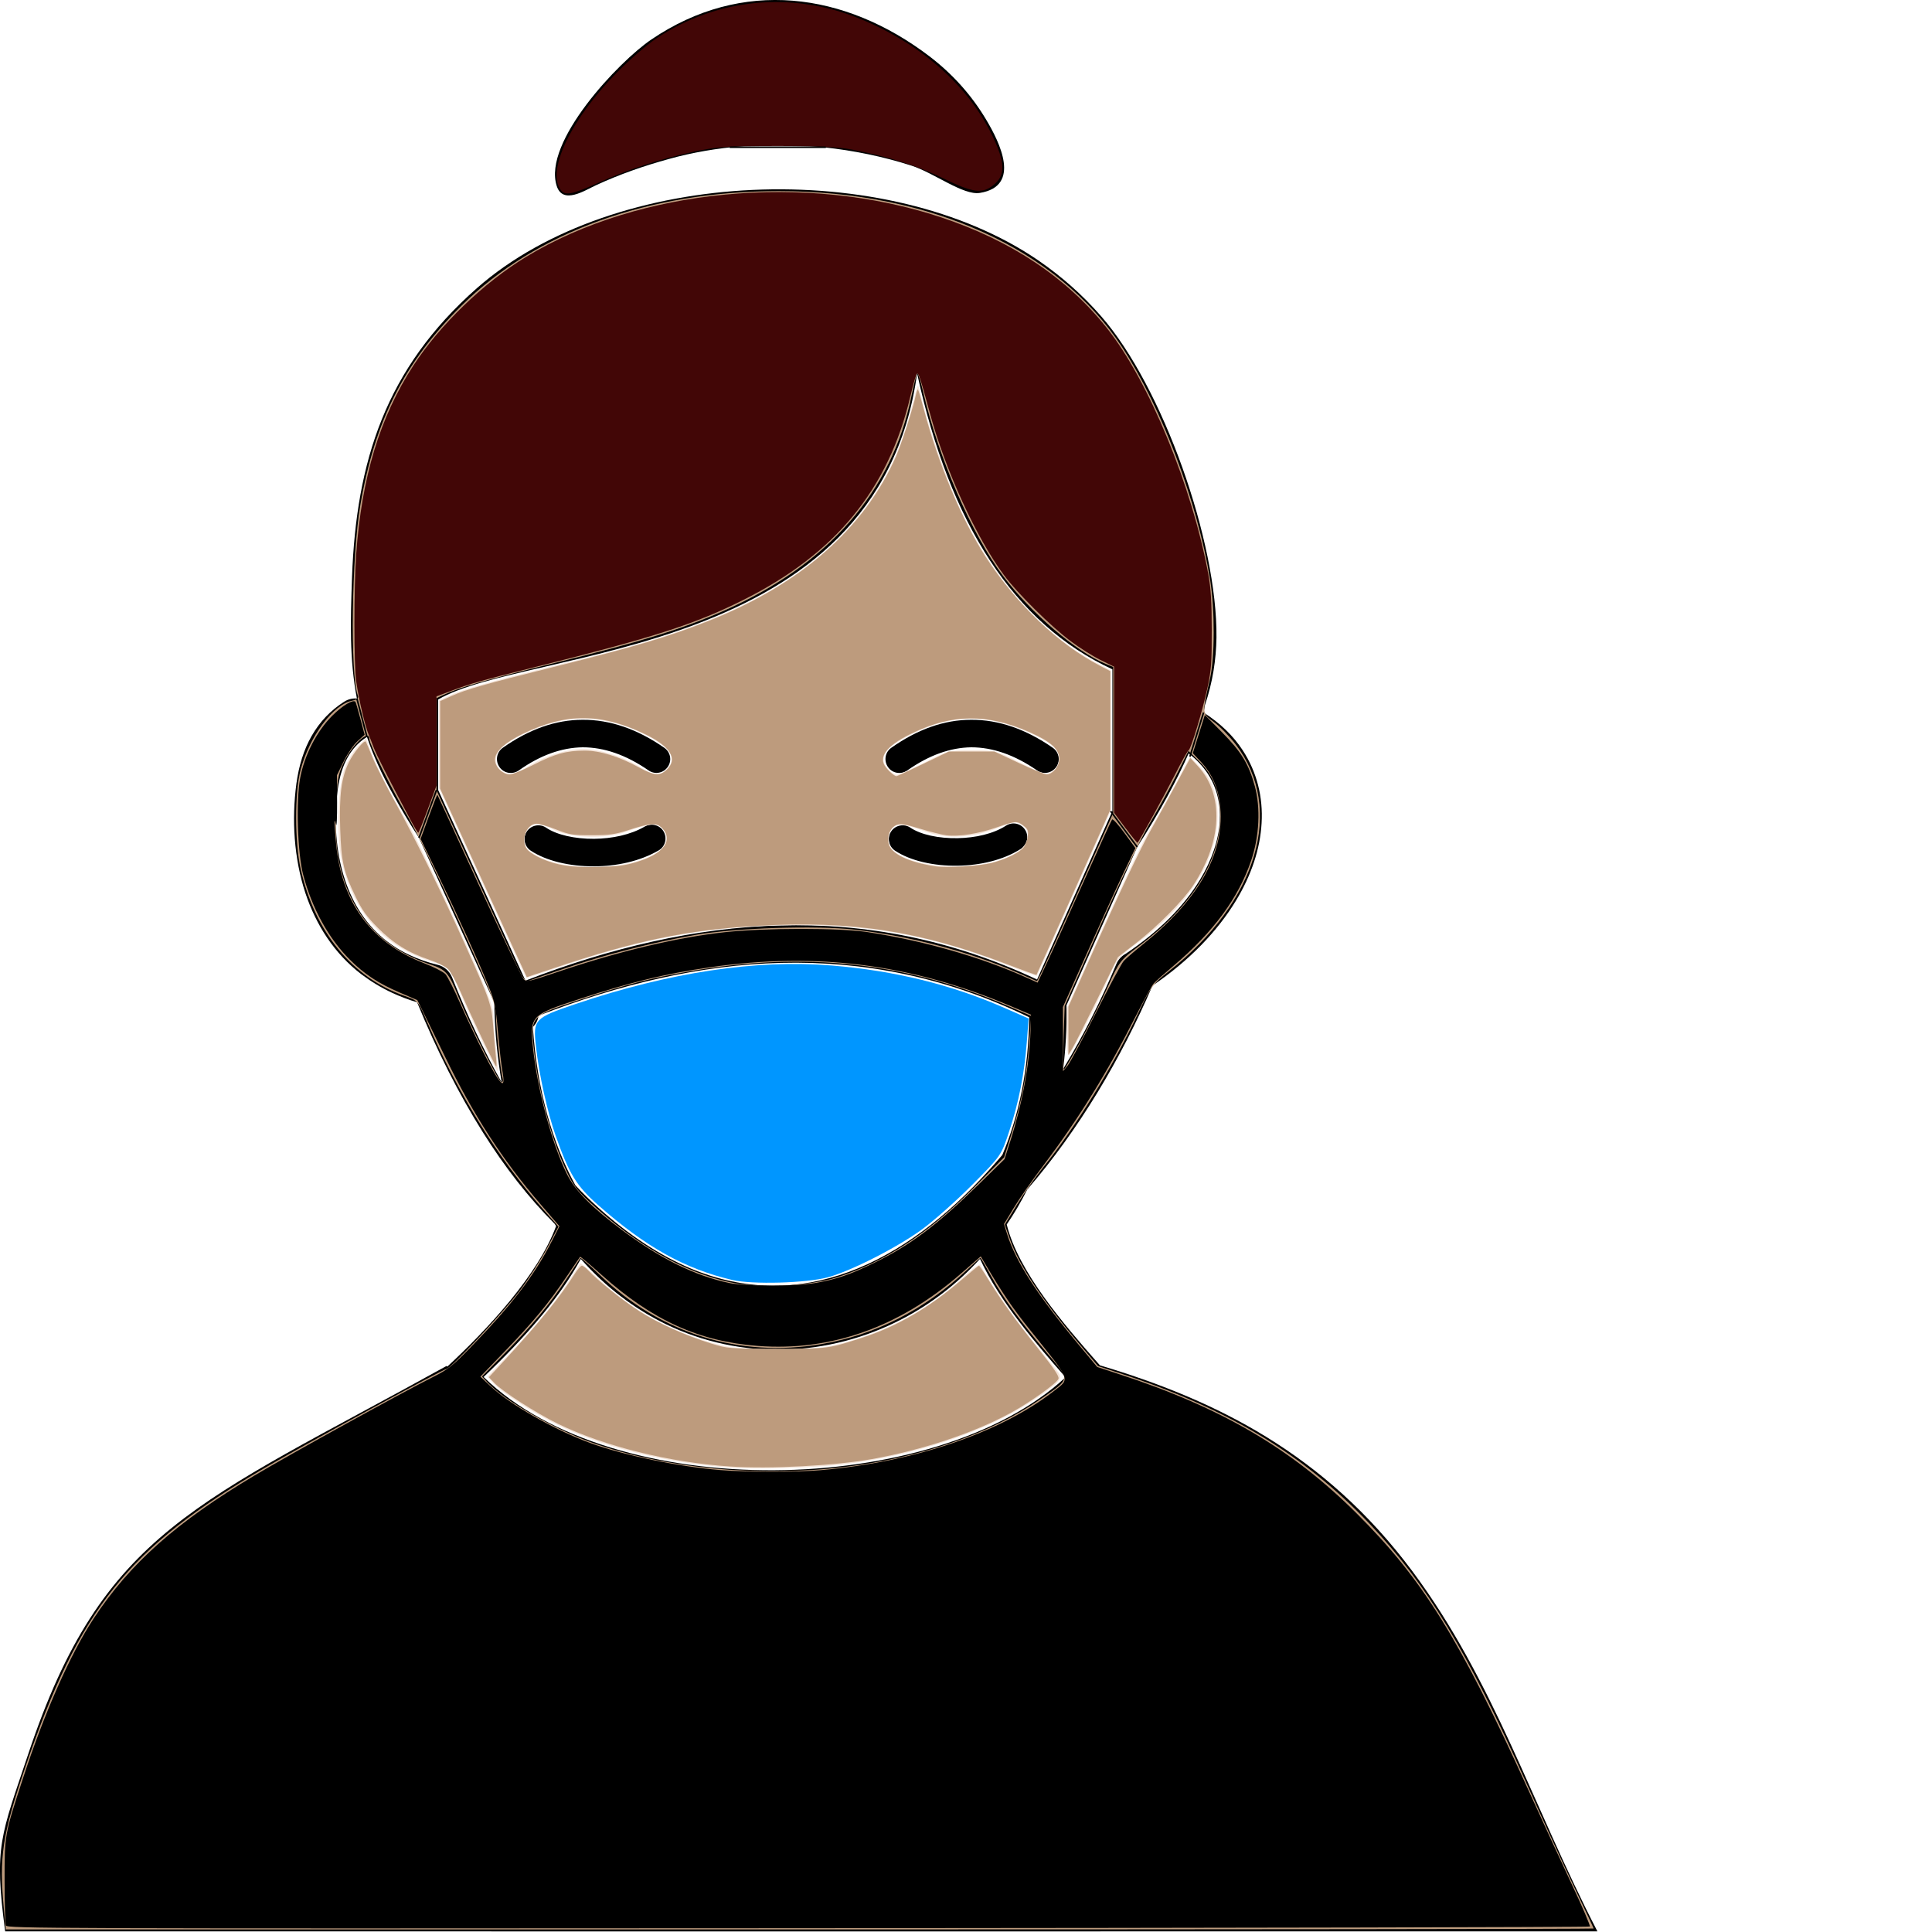 <svg  xmlns="http://www.w3.org/2000/svg"
  viewBox="0 0 122.88 122.88" >
<path
       class="st0"
       d="M56.92,54.1c-0.4-0.27-0.51-0.82-0.24-1.22c0.27-0.4,0.82-0.51,1.22-0.24c0.67,0.45,1.8,0.69,3,0.67 c1.13-0.02,2.27-0.27,3.09-0.8c0.41-0.26,0.95-0.14,1.21,0.27c0.26,0.41,0.14,0.95-0.27,1.21c-1.11,0.71-2.58,1.05-4.01,1.07 C59.4,55.09,57.89,54.75,56.92,54.1L56.92,54.1z M28.4,86.88l0.05,0.04c1.22-1.13,2.69-2.6,4-4.2c1.25-1.53,2.35-3.18,2.92-4.74 l-0.09-0.14c-1.65-1.65-3.17-3.6-4.56-5.81c-1.54-2.45-2.94-5.22-4.19-8.28c-0.56-0.17-1.08-0.37-1.58-0.6 c-0.71-0.33-1.36-0.73-1.96-1.18c-1.74-1.33-2.89-3.15-3.56-5.15c-0.74-2.23-0.88-4.7-0.58-6.97c0.16-1.17,0.48-2.18,0.97-3.04 c0.52-0.91,1.21-1.63,2.07-2.18c0.25-0.16,0.54-0.23,0.81-0.2c-0.48-2.51-0.41-4.91-0.31-7.73c0.27-7.37,2.14-13.26,7.94-18.37 c8.76-7.71,26.1-8.38,35.75-1.74c1.43,0.99,2.76,2.15,3.96,3.53c3.92,4.49,7.4,14.35,7.33,20.43c-0.02,1.41-0.24,2.84-0.73,4.29 c-0.02,0.14-0.05,0.3-0.09,0.48c1.06,0.67,1.89,1.48,2.49,2.4c0.9,1.38,1.3,2.97,1.2,4.64c-0.09,1.61-0.64,3.3-1.64,4.94 c-1.16,1.91-2.93,3.78-5.3,5.39c-1.97,4.59-4.69,9.19-7.96,12.96c-0.4,0.79-0.83,1.53-1.31,2.23c0.75,3.04,3.69,6.41,5.77,8.78 l0.16,0.18c7.34,2.19,14.28,5.6,19.86,13.08c5.21,6.99,7.62,14.88,11.78,22.92c-34.81,0-67.94,0.01-101.27,0 c-0.73-5.42-0.26-6.11,1.46-11.26C6.54,97.33,12.5,95.68,28.4,86.88L28.4,86.88z M36.94,80.07c-0.65,1.2-1.49,2.39-2.42,3.52 c-1.22,1.49-2.58,2.87-3.76,3.99c4.14,4.04,11.29,5.97,18.47,5.93c7.2-0.04,14.39-2.06,18.54-5.91l0,0l-0.01-0.01 c-1.78-2.04-4.16-4.76-5.43-7.52c-1.46,1.6-3.13,2.87-4.93,3.81c-2.35,1.23-4.92,1.89-7.49,1.96c-2.58,0.07-5.17-0.46-7.56-1.62 C40.38,83.26,38.53,81.88,36.94,80.07L36.94,80.07z M41.43,2.51c5.75-3.9,12.3-3.04,17.71,1.09c1.42,1.09,2.64,2.42,3.6,4.04 c0.82,1.38,2.25,4.2-0.42,4.63c-1.05,0.17-2.91-1.27-4.33-1.73c-1.83-0.59-3.72-0.97-5.58-1.17c-3.49-0.37-6.92-0.08-9.86,0.74 c-1.6,0.44-3.15,0.98-4.64,1.67c-0.7,0.32-2.11,1.26-2.5,0.05C34.5,9.03,39.36,3.91,41.43,2.51L41.43,2.51z M23.34,46.87 l-0.03,0.02c-0.49,0.31-0.88,0.73-1.18,1.25c-0.32,0.56-0.54,1.25-0.65,2.08c-0.25,1.9-0.14,3.94,0.47,5.77 c0.51,1.52,1.37,2.89,2.65,3.87c0.45,0.35,0.94,0.65,1.47,0.89c0.54,0.25,1.12,0.46,1.75,0.61c0.44,0.1,0.77,0.41,0.93,0.8l0,0 c0.97,2.43,2.02,4.66,3.16,6.69c-0.26-1.51-0.43-3.13-0.47-4.86c0-0.07,0-0.14,0.01-0.21l-4.8-10.49 c-0.59-0.91-1.14-1.83-1.65-2.76C24.27,49.23,23.73,48.03,23.34,46.87L23.34,46.87z M36.59,75.38c0.47,0.51,0.96,0.98,1.46,1.43 c1.99,1.79,3.95,3.05,5.86,3.86c3.52,1.48,6.92,1.39,10.07,0.23c3.24-1.19,6.26-3.52,8.92-6.47c0.29-0.32,0.57-0.64,0.85-0.97 c1.05-2.48,1.67-5.41,1.71-8.76c-5.26-2.56-10.53-3.59-15.79-3.46c-5.13,0.13-10.27,1.36-15.42,3.36 c-0.03,0.27-0.16,0.53-0.36,0.72C34.17,69.37,35.14,72.71,36.59,75.38L36.59,75.38z M67.62,67.99c1.3-2.15,2.44-4.41,3.38-6.67 c0.12-0.29,0.34-0.52,0.6-0.66c2.14-1.43,3.73-3.06,4.73-4.72c0.76-1.26,1.18-2.53,1.25-3.71c0.06-1.11-0.19-2.15-0.77-3.03 c-0.31-0.47-0.71-0.9-1.21-1.28c-0.74,1.69-1.86,3.77-3.27,5.95l-4.5,10.07v0h0C67.86,65.36,67.78,66.71,67.62,67.99L67.62,67.99z M65.96,62.3l4.79-10.71v-9.02c-6.25-2.89-10.34-9.25-12.42-18.82c-2.49,18.2-24.84,17.42-30.46,20.74v5.76l5.55,12.12 c5.38-2.08,10.78-3.37,16.19-3.51C55.06,58.71,60.51,59.74,65.96,62.3L65.96,62.3z M33.75,54.1c-0.4-0.27-0.51-0.82-0.24-1.22 c0.27-0.4,0.82-0.51,1.22-0.24c0.68,0.46,1.83,0.72,3.05,0.71c1.14-0.01,2.32-0.25,3.23-0.78c0.42-0.24,0.96-0.1,1.2,0.32 c0.24,0.42,0.1,0.96-0.32,1.2c-1.19,0.69-2.68,1.01-4.11,1.01C36.23,55.11,34.72,54.75,33.75,54.1L33.75,54.1z M33,49 c-0.4,0.28-0.95,0.19-1.23-0.21c-0.28-0.4-0.19-0.95,0.21-1.23c1.66-1.17,3.35-1.78,5.08-1.78c1.73-0.01,3.46,0.58,5.19,1.78 c0.4,0.28,0.5,0.82,0.22,1.22s-0.82,0.5-1.22,0.22c-1.43-0.99-2.83-1.47-4.19-1.47C35.71,47.55,34.35,48.04,33,49L33,49z M57.71,49 c-0.4,0.28-0.95,0.19-1.23-0.21c-0.28-0.4-0.19-0.95,0.21-1.23c1.66-1.17,3.35-1.78,5.08-1.78c1.73-0.01,3.46,0.58,5.19,1.78 c0.4,0.28,0.5,0.82,0.22,1.22c-0.28,0.4-0.82,0.5-1.22,0.22c-1.43-0.99-2.83-1.47-4.19-1.47C60.43,47.55,59.07,48.04,57.71,49 L57.71,49z"
       id="mask" /><path
     style="fill:#0096FF;fill-rule:evenodd;stroke-width:0.164;stroke-miterlimit:4.5"
     d="m 46.573,81.409 c -3.013,-0.707 -5.501,-2.095 -8.505,-4.741 -1.405,-1.238 -1.861,-1.978 -2.725,-4.429 -0.526,-1.493 -1.055,-3.883 -1.255,-5.673 -0.193,-1.729 -0.111,-1.818 2.513,-2.705 5.975,-2.021 11.491,-2.85 16.313,-2.451 3.993,0.33 7.58,1.211 10.969,2.695 l 1.539,0.674 -0.115,1.493 c -0.157,2.043 -0.509,3.832 -1.116,5.672 -0.512,1.55 -0.512,1.55 -2.329,3.386 -1,1.01 -2.446,2.296 -3.214,2.858 -1.575,1.153 -4.517,2.651 -5.996,3.052 -1.371,0.372 -4.81,0.468 -6.078,0.17 z"
     id="path7" /><path
     style="fill:#f4e3d7;fill-rule:evenodd;stroke-width:0.164;stroke-miterlimit:4.5"
     d="m 33.275,61.782 c -0.12,-0.233 -1.372,-2.95 -2.783,-6.038 l -2.565,-5.613 v -2.788 -2.788 l 0.762,-0.358 c 0.849,-0.399 3.183,-1.038 8.42,-2.304 7.93,-1.917 12.705,-4.152 16.139,-7.552 2.353,-2.33 3.861,-4.973 4.68,-8.202 0.217,-0.857 0.419,-1.582 0.449,-1.611 0.029,-0.029 0.147,0.372 0.261,0.892 0.359,1.642 1.635,5.277 2.483,7.074 2.043,4.332 5.207,7.882 8.608,9.659 l 0.911,0.476 3.28e-4,4.481 3.29e-4,4.481 -2.323,5.211 c -1.277,2.866 -2.343,5.235 -2.367,5.265 -0.025,0.029 -0.883,-0.281 -1.908,-0.689 -4.895,-1.952 -9.099,-2.677 -14.59,-2.518 -4.732,0.138 -8.349,0.805 -13.29,2.454 l -2.669,0.891 -0.218,-0.424 z m 6.532,-6.828 c 1.607,-0.341 2.481,-0.857 2.544,-1.504 0.068,-0.693 -0.353,-1.101 -1.021,-0.992 -0.279,0.046 -0.951,0.245 -1.493,0.442 -1.312,0.479 -3.577,0.412 -4.634,-0.136 -0.38,-0.197 -0.837,-0.359 -1.015,-0.359 -0.758,0 -1.141,1.164 -0.552,1.678 1.112,0.97 3.869,1.359 6.171,0.871 z m 23.532,-0.171 c 1.237,-0.349 1.95,-0.885 2.012,-1.512 0.04,-0.404 -0.04,-0.578 -0.362,-0.789 -0.392,-0.257 -0.469,-0.248 -1.529,0.18 -1.569,0.634 -3.24,0.722 -4.566,0.24 -1.446,-0.526 -1.796,-0.568 -2.109,-0.254 -0.359,0.359 -0.348,1.116 0.021,1.45 1.1,0.996 4.261,1.327 6.534,0.686 z M 33.512,48.791 c 1.062,-0.681 2.515,-1.151 3.564,-1.151 1.047,0 2.536,0.471 3.643,1.152 0.939,0.578 1.222,0.605 1.665,0.162 0.781,-0.781 0.223,-1.518 -1.861,-2.463 -1.531,-0.694 -3.214,-0.936 -4.684,-0.674 -1.213,0.217 -2.88,0.924 -3.763,1.597 -0.654,0.499 -0.73,1.22 -0.169,1.613 0.51,0.357 0.73,0.325 1.605,-0.236 z m 25.275,-0.285 c 1.502,-0.767 1.568,-0.784 3.04,-0.784 1.473,0 1.537,0.017 3.1,0.803 1.55,0.78 1.608,0.795 2.012,0.53 0.525,-0.344 0.56,-1.103 0.073,-1.557 -0.59,-0.55 -2.38,-1.337 -3.686,-1.62 -1.765,-0.383 -3.41,-0.136 -5.289,0.795 -1.369,0.678 -1.853,1.112 -1.853,1.661 0,0.334 0.556,0.947 0.862,0.952 0.113,0.002 0.896,-0.349 1.741,-0.78 z"
     id="skin1" /><path
     style="fill:#f4e3d7;fill-rule:evenodd;stroke-width:0.164;stroke-miterlimit:4.5"
     d="m 45.97,93.309 c -3.677,-0.332 -7.053,-1.143 -9.821,-2.361 -1.701,-0.749 -4.067,-2.22 -4.757,-2.958 l -0.395,-0.423 1.302,-1.358 c 1.72,-1.795 2.898,-3.226 3.817,-4.638 0.414,-0.636 0.772,-1.185 0.796,-1.221 0.023,-0.036 0.552,0.416 1.174,1.002 2.091,1.973 4.524,3.325 7.39,4.108 1.042,0.285 1.73,0.345 3.971,0.345 2.391,5.42e-4 2.894,-0.049 4.271,-0.419 2.867,-0.771 5.407,-2.161 7.47,-4.086 0.643,-0.6 1.154,-0.965 1.192,-0.852 0.187,0.551 2.026,3.265 3.138,4.63 0.693,0.851 1.434,1.76 1.646,2.02 0.466,0.571 0.406,0.669 -1.034,1.691 -2.874,2.04 -7.25,3.607 -11.919,4.27 -2.205,0.313 -6.199,0.434 -8.241,0.25 z"
     id="skin2" /><path
     style="fill:#f4e3d7;fill-rule:evenodd;stroke-width:0.164;stroke-miterlimit:4.5"
     d="m 67.847,65.693 v -1.563 l 2.276,-5.082 c 1.252,-2.795 2.594,-5.6 2.983,-6.232 0.389,-0.632 1.127,-1.947 1.642,-2.921 l 0.935,-1.772 0.519,0.53 c 0.888,0.908 1.249,1.859 1.239,3.259 -0.02,2.774 -1.812,5.634 -5.014,8.004 -1.27,0.94 -1.419,1.112 -1.853,2.136 -0.537,1.267 -2.345,4.812 -2.574,5.048 -0.094,0.096 -0.152,-0.444 -0.152,-1.407 z"
     id="skin3" /><path
     style="fill:#f4e3d7;fill-rule:evenodd;stroke-width:0.164;stroke-miterlimit:4.5"
     d="m 30.595,66.082 c -0.549,-1.153 -1.157,-2.503 -1.351,-3 -0.533,-1.364 -0.744,-1.606 -1.625,-1.868 -3.089,-0.917 -5.063,-3.039 -5.849,-6.284 -0.418,-1.727 -0.3,-5.073 0.221,-6.245 0.206,-0.464 0.58,-1.04 0.831,-1.28 l 0.456,-0.437 0.296,0.787 c 0.412,1.097 1.222,2.68 2.199,4.296 0.457,0.755 1.904,3.718 3.217,6.583 1.924,4.2 2.387,5.351 2.388,5.937 6.9e-4,0.4 0.073,1.351 0.161,2.113 0.088,0.762 0.136,1.41 0.107,1.439 -0.029,0.029 -0.502,-0.891 -1.051,-2.043 z"
     id="skin4" /><path
     style="fill:#BD9B7D;fill-rule:evenodd;stroke-width:0.016;stroke-linejoin:round"
     d="M 0.251,121.472 C -0.067,118.082 0.14,116.705 1.621,112.366 5.057,102.298 8.142,98.444 16.839,93.362 c 2.612,-1.526 11.368,-6.295 11.56,-6.295 0.247,0 3.574,-3.553 4.645,-4.959 0.546,-0.718 1.327,-1.932 1.735,-2.698 l 0.741,-1.393 -0.973,-1.101 C 31.658,73.647 29.134,69.575 27.19,65.047 26.592,63.654 26.581,63.641 25.738,63.346 c -3.333,-1.169 -5.717,-4.077 -6.612,-8.066 -0.386,-1.719 -0.391,-4.843 -0.009,-6.306 0.551,-2.115 2.074,-4.166 3.271,-4.406 0.325,-0.065 0.438,-0.167 0.372,-0.337 -0.499,-1.3 -0.398,-8.878 0.161,-12.125 0.923,-5.364 2.81,-9.079 6.434,-12.668 4.731,-4.686 11.921,-7.281 20.176,-7.281 9.68,0 17.743,3.665 21.842,9.927 2.513,3.839 4.8,9.882 5.594,14.778 0.311,1.917 0.305,4.962 -0.013,6.343 -0.506,2.201 -0.51,2.16 0.247,2.711 0.373,0.271 1.003,0.918 1.4,1.439 3.126,4.093 1.381,9.989 -4.271,14.431 -1.01,0.794 -1.15,0.987 -1.951,2.685 -1.569,3.326 -4.001,7.27 -6.034,9.784 -0.475,0.587 -1.218,1.645 -1.65,2.35 l -0.787,1.282 0.323,0.92 c 0.59,1.678 2.038,3.861 4.467,6.731 l 1.138,1.345 1.593,0.524 c 6.704,2.204 11.495,5.107 15.664,9.493 3.645,3.835 6.239,8.123 10.002,16.535 1.01,2.259 2.383,5.245 3.051,6.637 0.668,1.391 1.214,2.556 1.214,2.587 0,0.032 -22.723,0.058 -50.496,0.058 H 0.367 Z M 53.75,93.299 c 4.837,-0.598 9.263,-2.129 12.395,-4.289 1.967,-1.356 1.94,-1.199 0.509,-2.88 -1.729,-2.031 -2.839,-3.552 -3.601,-4.936 -0.361,-0.655 -0.672,-1.191 -0.692,-1.191 -0.02,0 -0.401,0.342 -0.848,0.759 -2.746,2.566 -5.829,4.14 -9.26,4.726 -5.226,0.893 -10.237,-0.668 -14.099,-4.392 -0.655,-0.632 -1.215,-1.117 -1.244,-1.08 -0.029,0.038 -0.416,0.623 -0.86,1.301 -1.021,1.559 -2.203,2.982 -3.989,4.8 l -1.407,1.433 0.388,0.413 c 1.053,1.121 4.2,2.929 6.577,3.779 4.628,1.654 10.641,2.234 16.13,1.556 z M 53.226,81.241 c 3.023,-0.965 5.814,-2.793 8.721,-5.711 l 1.919,-1.926 0.506,-1.606 c 0.613,-1.943 0.947,-3.709 1.1,-5.807 l 0.115,-1.573 -1.458,-0.627 C 57.65,61.206 51.174,60.5 43.862,61.782 c -2.536,0.445 -4.046,0.836 -7.014,1.819 -3.172,1.051 -3.137,1.008 -2.86,3.392 0.264,2.27 0.976,5.017 1.798,6.932 0.577,1.343 0.814,1.693 1.703,2.51 3.011,2.767 5.953,4.454 8.919,5.113 1.828,0.406 5.036,0.261 6.818,-0.307 z M 31.967,68.545 c -0.137,-0.443 -0.423,-3.151 -0.425,-4.019 -0.001,-0.647 -0.394,-1.633 -2.376,-5.969 -1.306,-2.857 -2.787,-5.885 -3.291,-6.73 -0.947,-1.587 -2.384,-4.493 -2.384,-4.821 0,-0.633 -1.039,0.293 -1.588,1.415 -0.416,0.851 -0.464,1.136 -0.522,3.107 -0.047,1.624 0.006,2.483 0.213,3.413 0.72,3.235 2.663,5.38 5.804,6.409 0.967,0.317 1.156,0.537 1.772,2.072 0.681,1.697 2.552,5.41 2.725,5.41 0.088,0 0.119,-0.129 0.07,-0.287 z m 36.794,-2.384 c 0.548,-1.016 1.325,-2.572 1.725,-3.458 0.697,-1.544 0.779,-1.651 1.96,-2.537 3.317,-2.491 5.134,-5.37 5.157,-8.172 0.013,-1.577 -0.398,-2.656 -1.377,-3.612 l -0.635,-0.62 -0.773,1.541 c -0.425,0.847 -1.195,2.243 -1.711,3.102 -0.516,0.858 -1.94,3.815 -3.165,6.571 l -2.227,5.01 -0.067,2.012 c -0.037,1.107 -0.026,2.012 0.024,2.011 0.05,-9.86e-4 0.54,-0.833 1.088,-1.848 z m -32.867,-4.558 c 2.495,-0.861 5.66,-1.675 8.296,-2.135 2.605,-0.454 7.702,-0.623 10.19,-0.338 3.508,0.403 7.364,1.422 10.345,2.733 l 1.232,0.542 0.215,-0.409 c 0.118,-0.225 1.209,-2.631 2.423,-5.348 l 2.208,-4.939 v -4.643 -4.643 l -0.519,-0.215 c -1.851,-0.767 -4.723,-3.233 -6.485,-5.57 -1.99,-2.638 -4.129,-7.565 -5.084,-11.707 -0.161,-0.699 -0.332,-1.232 -0.379,-1.185 -0.047,0.047 -0.209,0.693 -0.361,1.435 -1.242,6.098 -5.31,10.751 -11.956,13.676 -2.593,1.141 -5.186,1.943 -10.565,3.268 -4.71,1.16 -6.19,1.584 -7.243,2.073 l -0.452,0.21 v 2.921 2.921 l 2.321,5.061 c 1.277,2.784 2.534,5.532 2.794,6.107 0.371,0.819 0.535,1.026 0.759,0.955 0.157,-0.05 1.173,-0.396 2.257,-0.77 z"
     id="path903" /><path
     style="fill:#420606;fill-rule:evenodd;stroke-width:0.016;stroke-linejoin:round"
     d="m 35.687,12.116 c -0.968,-1.201 0.603,-4.516 3.559,-7.513 0.777,-0.787 1.883,-1.747 2.458,-2.132 3.862,-2.588 8.649,-3.056 13.001,-1.272 3.863,1.583 6.859,4.228 8.403,7.418 0.819,1.691 0.852,2.505 0.127,3.115 -0.735,0.619 -1.328,0.547 -3.246,-0.391 C 58.359,10.544 56.451,9.945 54.13,9.501 53.38,9.358 51.72,9.283 49.366,9.287 c -3.111,0.004 -3.847,0.056 -5.284,0.37 -2.134,0.466 -4.18,1.136 -6.074,1.989 -1.579,0.711 -2.049,0.806 -2.32,0.47 z"
     id="path942" /><path
     style="fill:none;stroke:#000000;stroke-width:0.1;stroke-linecap:butt;stroke-linejoin:miter;stroke-opacity:1;stroke-miterlimit:4;stroke-dasharray:none"
     d="m 22.7,44.43 0.64,2.44"
     id="path1014" /><path
     style="fill:none;stroke:#000000;stroke-width:0.1;stroke-linecap:butt;stroke-linejoin:miter;stroke-opacity:1;stroke-miterlimit:4;stroke-dasharray:none"
     d="M 27.763,50.25 26.65,53.29"
     id="path1016" /><path
     style="fill:none;stroke:#000000;stroke-width:0.1;stroke-linecap:butt;stroke-linejoin:miter;stroke-opacity:1;stroke-miterlimit:4;stroke-dasharray:none"
     d="M 75.682,48.122 76.55,45.32"
     id="path1020" /><path
     style="fill:#420606;stroke:#000000;stroke-width:0.1;stroke-linecap:butt;stroke-linejoin:miter;stroke-opacity:1;stroke-miterlimit:4;stroke-dasharray:none"
     d="M 70.639,51.592 72.33,53.87"
     id="path1024" /><path
     style="fill:#420606;fill-rule:evenodd;stroke-width:0.012;stroke-linejoin:round;stroke-miterlimit:4;stroke-dasharray:none"
     d="m 71.585,52.669 -0.726,-0.971 v -4.647 -4.647 l -0.87,-0.43 c -0.479,-0.237 -1.328,-0.773 -1.888,-1.191 -1.269,-0.949 -3.384,-3.041 -4.238,-4.192 -1.77,-2.388 -3.745,-6.706 -4.727,-10.338 -0.598,-2.212 -0.723,-2.586 -0.823,-2.482 -0.053,0.055 -0.238,0.701 -0.412,1.436 -1.399,5.921 -4.754,10.011 -10.623,12.948 -3.103,1.553 -5.652,2.374 -13.366,4.301 -3.265,0.816 -3.995,1.023 -5.191,1.473 l -0.958,0.361 v 2.836 2.836 l -0.552,1.5 c -0.303,0.825 -0.578,1.501 -0.61,1.502 -0.032,9.29e-4 -0.259,-0.377 -0.505,-0.84 -1.422,-2.678 -2.172,-4.154 -2.343,-4.617 -0.107,-0.288 -0.238,-0.627 -0.293,-0.755 -0.241,-0.566 -0.621,-2.175 -0.807,-3.427 -0.148,-0.992 -0.148,-6.009 3.73e-4,-8.073 0.353,-4.916 1.504,-8.714 3.637,-12.001 1.672,-2.576 4.478,-5.281 7.179,-6.919 7.176,-4.351 17.79,-5.362 26.377,-2.512 4.477,1.486 8.011,3.845 10.554,7.045 2.66,3.347 5.43,10.078 6.457,15.69 0.155,0.847 0.209,1.746 0.212,3.518 0.004,2.072 -0.031,2.547 -0.269,3.659 -0.315,1.474 -1.057,3.93 -1.204,3.99 -0.055,0.022 -0.436,0.702 -0.847,1.51 -0.659,1.297 -2.294,4.276 -2.399,4.37 -0.021,0.019 -0.365,-0.402 -0.765,-0.936 z"
     id="path1100" /><path
     style="fill:#000000;fill-rule:evenodd;stroke-width:0.012;stroke-linejoin:round;stroke-miterlimit:4;stroke-dasharray:none"
     d="m 0.376,122.465 c -0.045,-0.112 -0.083,-1.38 -0.084,-2.818 -0.002,-2.967 -0.004,-2.956 1.177,-6.563 1.373,-4.193 3.006,-7.884 4.487,-10.139 2.302,-3.505 5.27,-6.143 10.248,-9.108 2.374,-1.414 9.251,-5.207 11.426,-6.301 0.866,-0.436 1.18,-0.686 2.286,-1.824 2.625,-2.701 4.053,-4.563 5.159,-6.726 l 0.508,-0.993 -1.241,-1.445 C 31.959,73.773 30.094,70.891 28.33,67.258 27.756,66.076 27.119,64.771 26.915,64.359 l -0.372,-0.75 -1.105,-0.475 c -1.381,-0.593 -2.262,-1.173 -3.193,-2.105 -1.351,-1.351 -2.399,-3.258 -2.961,-5.388 -0.359,-1.362 -0.463,-4.703 -0.192,-6.157 0.272,-1.455 1.055,-2.977 2.039,-3.96 0.647,-0.647 1.313,-1.049 1.473,-0.889 0.023,0.023 0.164,0.504 0.314,1.07 l 0.273,1.028 -0.445,0.402 c -0.25,0.226 -0.635,0.787 -0.88,1.284 l -0.435,0.882 0.01,1.747 c 0.006,0.961 -0.027,1.59 -0.073,1.398 -0.123,-0.513 -0.122,-0.263 0.005,1.176 0.333,3.76 2.221,6.333 5.611,7.647 0.604,0.234 1.207,0.542 1.341,0.683 0.133,0.142 0.56,0.983 0.948,1.869 0.388,0.886 1.046,2.28 1.462,3.098 1.106,2.175 1.458,2.519 1.216,1.188 -0.068,-0.376 -0.194,-1.492 -0.28,-2.481 -0.14,-1.612 -0.201,-1.91 -0.598,-2.9 -0.605,-1.511 -1.959,-4.495 -3.247,-7.153 l -1.074,-2.217 0.519,-1.419 c 0.285,-0.78 0.532,-1.403 0.548,-1.384 0.016,0.019 1.214,2.622 2.661,5.784 1.447,3.163 2.722,5.839 2.832,5.947 0.188,0.185 0.321,0.156 2.233,-0.49 3.854,-1.302 7.565,-2.181 10.571,-2.505 2.557,-0.275 7.27,-0.277 9.061,-0.004 3.583,0.547 7.232,1.593 10.142,2.907 l 0.675,0.305 0.616,-1.309 c 0.339,-0.72 1.386,-3.034 2.327,-5.142 0.941,-2.108 1.751,-3.875 1.799,-3.926 0.048,-0.051 0.4,0.338 0.783,0.864 l 0.696,0.956 -0.743,1.556 c -0.409,0.856 -1.446,3.13 -2.305,5.054 l -1.562,3.498 0.004,2.04 0.004,2.04 0.288,-0.348 c 0.158,-0.192 0.971,-1.708 1.805,-3.369 0.835,-1.661 1.631,-3.144 1.77,-3.295 0.139,-0.151 0.724,-0.656 1.3,-1.121 3.577,-2.888 5.189,-5.872 4.809,-8.901 -0.131,-1.046 -0.525,-1.911 -1.195,-2.628 l -0.524,-0.561 0.383,-1.215 0.383,-1.215 1.093,1.104 c 1.227,1.24 1.696,2.01 2.084,3.425 0.375,1.367 0.288,3.185 -0.225,4.706 -0.807,2.393 -2.409,4.569 -4.951,6.722 -0.575,0.487 -1.139,0.99 -1.252,1.118 -0.114,0.128 -0.62,1.049 -1.126,2.048 -1.839,3.632 -3.629,6.524 -5.883,9.511 -0.699,0.926 -1.552,2.148 -1.894,2.715 l -0.623,1.031 0.202,0.642 c 0.563,1.787 1.925,3.88 4.666,7.17 l 1.064,1.278 1.377,0.45 c 6.514,2.127 10.979,4.74 15.099,8.839 4.231,4.209 6.569,7.974 10.966,17.661 0.841,1.853 2.077,4.536 2.747,5.964 0.67,1.427 1.183,2.629 1.141,2.672 -0.042,0.042 -22.708,0.09 -50.369,0.107 -47.891,0.029 -50.296,0.02 -50.374,-0.174 z M 52.215,93.504 c 5.959,-0.516 11.451,-2.388 14.864,-5.067 0.985,-0.773 1.07,-0.562 -1.563,-3.846 -1.084,-1.352 -1.745,-2.322 -2.817,-4.14 l -0.32,-0.542 -1.288,1.118 C 57.187,84.416 52.854,85.955 48.207,85.604 44.459,85.32 41.495,83.975 38.276,81.096 37.535,80.434 36.913,79.911 36.895,79.935 36.876,79.958 36.49,80.526 36.035,81.197 34.865,82.926 33.946,84.038 32.136,85.917 l -1.581,1.641 0.629,0.595 c 1.232,1.165 4.061,2.781 6.336,3.62 2.126,0.783 5.618,1.51 8.306,1.728 1.717,0.139 4.801,0.141 6.389,0.004 z M 51.862,81.601 c 1.343,-0.234 2.182,-0.521 3.721,-1.271 2.303,-1.123 3.987,-2.385 6.651,-4.987 l 1.656,-1.617 0.357,-1.114 c 0.773,-2.412 1.232,-4.905 1.296,-7.034 l 0.031,-1.04 -1.336,-0.567 c -6.249,-2.65 -12.304,-3.431 -19.051,-2.455 -2.892,0.418 -5.046,0.941 -8.345,2.024 -3.105,1.02 -3.161,1.08 -2.936,3.16 0.29,2.677 1.22,6.115 2.16,7.991 0.524,1.045 1.572,2.109 3.487,3.537 2.451,1.829 4.611,2.899 6.795,3.368 1.056,0.227 4.223,0.229 5.514,0.004 z"
     id="path1176" /><path
     style="fill:#BD9B7D;fill-rule:evenodd;stroke-width:0.012;stroke-linejoin:round;stroke-miterlimit:4;stroke-dasharray:none"
     d="m 30.743,56.154 -2.748,-5.992 v -2.785 -2.785 l 0.726,-0.327 c 0.923,-0.415 2.094,-0.748 6.417,-1.825 5.336,-1.329 7.384,-1.937 9.962,-2.959 5.819,-2.307 9.878,-5.873 11.884,-10.441 0.358,-0.816 1.084,-3.063 1.269,-3.929 0.045,-0.212 0.106,-0.362 0.135,-0.333 0.029,0.029 0.203,0.621 0.387,1.315 0.904,3.414 2.413,7.007 3.923,9.336 1.944,2.999 4.609,5.537 7.26,6.914 l 0.668,0.347 2.32e-4,4.395 2.32e-4,4.395 -0.417,0.948 c -0.684,1.556 -4.259,9.541 -4.287,9.576 -0.014,0.018 -0.857,-0.287 -1.872,-0.676 -5.519,-2.117 -9.916,-2.795 -15.862,-2.445 -4.481,0.264 -7.78,0.947 -12.929,2.679 -0.956,0.321 -1.745,0.584 -1.753,0.584 -0.008,0 -1.252,-2.697 -2.763,-5.992 z m 9.909,-1.381 c 1.604,-0.52 2.188,-1.372 1.448,-2.112 -0.354,-0.354 -0.701,-0.33 -2.199,0.156 -0.776,0.252 -1.149,0.302 -2.265,0.304 -1.229,0.003 -1.41,-0.026 -2.265,-0.364 -0.511,-0.202 -1.069,-0.367 -1.24,-0.367 -0.704,-0.001 -1.076,1.203 -0.53,1.716 0.145,0.136 0.514,0.358 0.821,0.494 1.015,0.449 1.879,0.576 3.621,0.533 1.387,-0.034 1.771,-0.087 2.609,-0.359 z m 22.421,0.114 c 0.864,-0.224 1.713,-0.631 2.017,-0.967 0.117,-0.13 0.241,-0.441 0.274,-0.691 0.053,-0.395 0.019,-0.488 -0.258,-0.706 -0.411,-0.323 -0.511,-0.318 -1.695,0.095 -1.169,0.408 -2.424,0.608 -3.203,0.511 -0.307,-0.038 -1.073,-0.229 -1.701,-0.424 -0.881,-0.273 -1.214,-0.33 -1.452,-0.246 -0.406,0.143 -0.643,0.648 -0.546,1.165 0.125,0.667 1.254,1.22 3.025,1.481 0.686,0.101 2.812,-0.031 3.54,-0.219 z m -4.356,-6.303 1.629,-0.784 h 1.452 1.452 l 1.547,0.726 c 0.851,0.399 1.65,0.726 1.777,0.726 0.38,0 0.8,-0.515 0.8,-0.98 0,-0.554 -0.43,-0.999 -1.452,-1.5 -2.662,-1.307 -4.962,-1.422 -7.394,-0.371 -1.812,0.783 -2.576,1.5 -2.32,2.176 0.102,0.267 0.639,0.792 0.811,0.792 0.038,0 0.802,-0.353 1.698,-0.784 z m -24.779,0.054 c 1.363,-0.697 2.087,-0.896 3.252,-0.896 0.972,0 2.195,0.377 3.424,1.054 0.982,0.541 1.363,0.572 1.809,0.144 0.7,-0.671 0.217,-1.462 -1.363,-2.23 -2.819,-1.371 -5.068,-1.38 -7.83,-0.03 -1.129,0.552 -1.749,1.13 -1.749,1.63 0,0.462 0.476,0.942 0.936,0.942 0.177,0 0.861,-0.276 1.522,-0.614 z"
     id="path1215" /><path
     style="fill:#BD9B7D;fill-rule:evenodd;stroke-width:0.012;stroke-linejoin:round;stroke-miterlimit:4;stroke-dasharray:none"
     d="M 46.465,93.275 C 42.613,93.025 38.397,91.981 35.488,90.556 34.072,89.862 31.955,88.502 31.433,87.951 l -0.337,-0.356 0.918,-0.994 c 2.259,-2.444 3.602,-4.093 4.52,-5.548 0.191,-0.303 0.404,-0.552 0.473,-0.552 0.069,-1.14e-4 0.252,0.135 0.407,0.301 0.597,0.638 2.187,1.909 3.24,2.589 1.192,0.77 2.937,1.554 4.592,2.064 1.029,0.317 1.095,0.322 4.124,0.327 3.309,0.005 3.297,0.006 5.518,-0.715 2.157,-0.701 4.214,-1.898 6.215,-3.617 0.607,-0.522 1.13,-0.948 1.162,-0.948 0.032,2.35e-4 0.29,0.379 0.573,0.842 0.842,1.374 1.723,2.597 3.179,4.415 1.006,1.256 1.355,1.773 1.305,1.932 -0.087,0.273 -1.791,1.492 -3.022,2.162 -2.368,1.289 -5.6,2.367 -8.841,2.948 -2.345,0.421 -6.461,0.638 -8.992,0.474 z"
     id="path1291" /><path
     style="fill:#BD9B7D;fill-rule:evenodd;stroke-width:0.012;stroke-linejoin:round;stroke-miterlimit:4;stroke-dasharray:none"
     d="m 67.955,65.555 -4.34e-4,-1.528 1.288,-2.885 c 1.886,-4.225 3.291,-7.182 4.026,-8.479 0.357,-0.629 1.051,-1.889 1.543,-2.8 l 0.894,-1.656 0.491,0.532 c 1.666,1.808 1.545,4.765 -0.311,7.578 -0.636,0.965 -2.241,2.588 -3.595,3.638 l -1.182,0.916 -1.327,2.7 c -0.73,1.485 -1.439,2.883 -1.577,3.107 l -0.25,0.407 z"
     id="path1330" /><path
     style="fill:#BD9B7D;fill-rule:evenodd;stroke-width:0.012;stroke-linejoin:round;stroke-miterlimit:4;stroke-dasharray:none"
     d="m 30.642,66.009 c -0.481,-1.006 -1.095,-2.337 -1.364,-2.956 -0.269,-0.62 -0.619,-1.257 -0.778,-1.415 -0.159,-0.159 -0.681,-0.42 -1.161,-0.582 -1.359,-0.457 -2.326,-1.056 -3.314,-2.051 -0.717,-0.723 -0.994,-1.111 -1.416,-1.986 -0.758,-1.573 -0.901,-2.202 -0.97,-4.283 -0.071,-2.151 0.072,-3.271 0.543,-4.239 0.303,-0.622 0.986,-1.457 1.085,-1.326 0.021,0.027 0.208,0.468 0.416,0.979 0.208,0.511 0.869,1.818 1.469,2.904 1.236,2.239 3.042,5.923 4.497,9.177 1.547,3.458 1.613,3.654 1.724,5.107 0.054,0.705 0.13,1.556 0.169,1.891 0.039,0.335 0.049,0.61 0.023,0.61 -0.027,0 -0.442,-0.823 -0.923,-1.83 z"
     id="path1369" /><path
     style="fill:none;stroke:#000000;stroke-width:0.1;stroke-linecap:butt;stroke-linejoin:miter;stroke-opacity:1;stroke-miterlimit:4;stroke-dasharray:none"
     d="m 46.409,9.364 h 6.119"
     id="path1515" /></svg>
